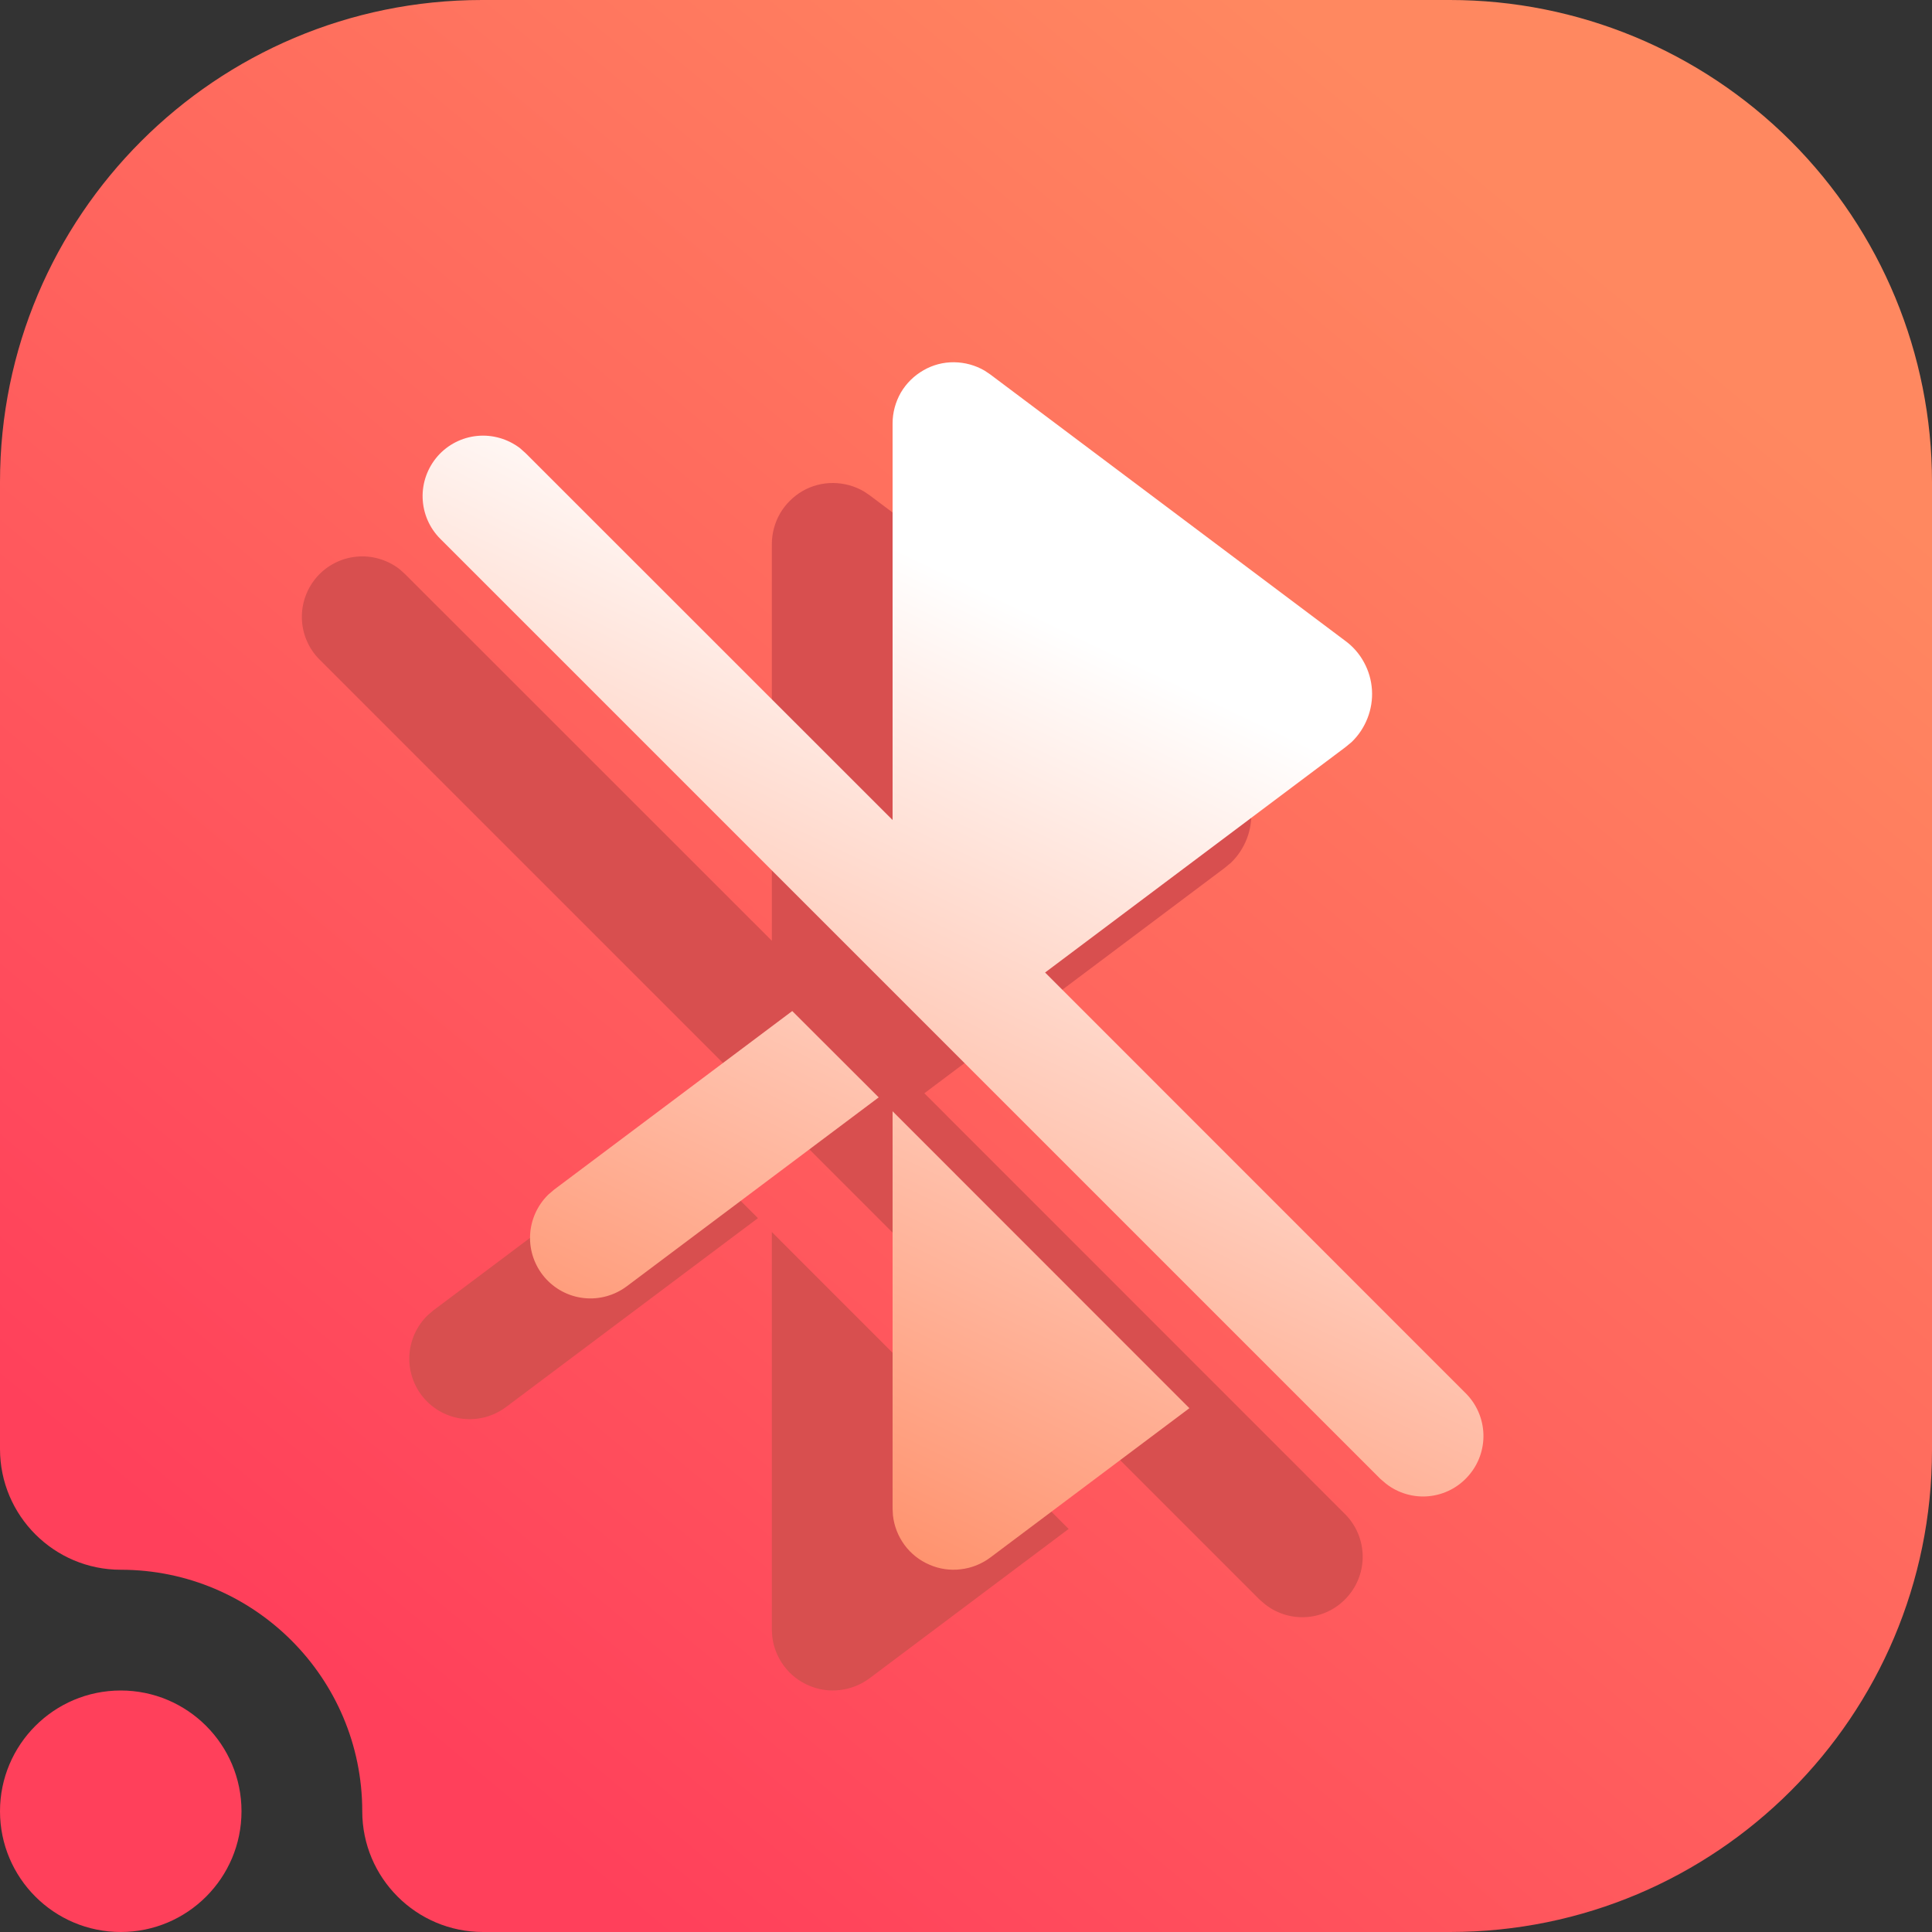 <svg width="16" height="16" viewBox="0 0 16 16" fill="none" xmlns="http://www.w3.org/2000/svg">
<rect x="0" y="0" width="16" height="16" fill="#333333" stroke="none"/>
<g clip-path="url(#clip0_14_892)">
<path fill-rule="evenodd" clip-rule="evenodd" d="M1 13C0.448 13 0 12.552 0 12V3.992C0 1.787 1.787 0 3.992 0C6.357 0 9.643 0 12.008 0C13.067 0 14.082 0.421 14.831 1.169C15.579 1.918 16 2.933 16 3.992C16 6.357 16 9.643 16 12.008C16 14.213 14.213 16 12.008 16C8.751 16 4 16 4 16C3.448 16 3 15.552 3 15C3 13.896 2.104 13 1 13ZM1 14C1.552 14 2 14.448 2 15C2 15.552 1.552 16 1 16C0.448 16 0 15.552 0 15C0 14.448 0.448 14 1 14Z" fill="url(#paint0_linear_14_892)"/>
<path d="M6.392 10.203L8.85 12.662L7.201 13.899C7.13 13.952 7.045 13.986 6.957 13.996C6.868 14.007 6.779 13.994 6.697 13.958C6.615 13.923 6.544 13.867 6.491 13.795C6.438 13.723 6.405 13.639 6.395 13.55L6.392 13.495V10.203ZM6.392 4.506C6.392 4.417 6.416 4.329 6.46 4.252C6.505 4.175 6.57 4.111 6.647 4.066C6.724 4.022 6.812 3.999 6.901 4C6.991 4.001 7.078 4.025 7.155 4.07L7.201 4.101L10.142 6.308C10.206 6.355 10.259 6.416 10.297 6.487C10.335 6.557 10.357 6.634 10.362 6.714C10.367 6.794 10.354 6.874 10.325 6.948C10.296 7.022 10.252 7.089 10.194 7.145L10.142 7.188L7.655 9.054L11.139 12.539C11.229 12.629 11.281 12.75 11.285 12.877C11.289 13.004 11.244 13.128 11.16 13.223C11.076 13.319 10.959 13.379 10.832 13.391C10.706 13.403 10.579 13.366 10.479 13.288L10.431 13.247L2.646 5.462C2.556 5.372 2.504 5.251 2.5 5.124C2.496 4.997 2.541 4.873 2.625 4.777C2.709 4.682 2.826 4.622 2.953 4.61C3.08 4.598 3.206 4.635 3.307 4.712L3.354 4.754L6.392 7.791V4.506ZM5.561 9.373L6.277 10.088L4.19 11.653C4.088 11.729 3.961 11.764 3.835 11.75C3.708 11.736 3.592 11.674 3.509 11.577C3.427 11.48 3.384 11.356 3.39 11.229C3.396 11.102 3.45 10.982 3.541 10.893L3.589 10.852L5.561 9.373Z" fill="#D84F4F"/>
<path d="M7.392 9.203L9.85 11.662L8.201 12.899C8.13 12.952 8.045 12.986 7.957 12.996C7.868 13.007 7.779 12.994 7.697 12.958C7.615 12.923 7.544 12.867 7.491 12.795C7.438 12.723 7.405 12.639 7.395 12.55L7.392 12.495V9.203ZM7.392 3.506C7.392 3.417 7.416 3.329 7.46 3.252C7.505 3.175 7.57 3.111 7.647 3.067C7.724 3.022 7.812 2.999 7.901 3C7.991 3.001 8.078 3.025 8.155 3.07L8.201 3.101L11.142 5.308C11.206 5.355 11.259 5.416 11.297 5.487C11.335 5.557 11.357 5.634 11.362 5.714C11.367 5.794 11.354 5.874 11.325 5.948C11.296 6.022 11.252 6.089 11.194 6.145L11.142 6.188L8.655 8.054L12.139 11.539C12.229 11.629 12.281 11.75 12.285 11.877C12.289 12.004 12.244 12.128 12.16 12.223C12.076 12.319 11.959 12.379 11.832 12.391C11.706 12.403 11.579 12.366 11.479 12.288L11.431 12.247L3.646 4.462C3.556 4.372 3.504 4.251 3.5 4.124C3.496 3.997 3.541 3.873 3.625 3.777C3.709 3.682 3.826 3.622 3.953 3.61C4.08 3.598 4.206 3.635 4.307 3.712L4.354 3.754L7.392 6.791V3.506ZM6.561 8.373L7.277 9.088L5.19 10.653C5.088 10.729 4.961 10.764 4.835 10.75C4.708 10.736 4.592 10.674 4.509 10.577C4.427 10.48 4.384 10.356 4.39 10.229C4.396 10.102 4.45 9.982 4.541 9.893L4.589 9.852L6.561 8.373Z" fill="url(#paint1_linear_14_892)"/>
</g>
<defs>
<linearGradient id="paint0_linear_14_892" x1="3" y1="14" x2="13" y2="2" gradientUnits="userSpaceOnUse">
<stop stop-color="#FF405B"/>
<stop offset="1" stop-color="#FF8860"/>
</linearGradient>
<linearGradient id="paint1_linear_14_892" x1="6.009" y1="13" x2="9.567" y2="5.559" gradientUnits="userSpaceOnUse">
<stop stop-color="#FF8860"/>
<stop offset="1" stop-color="white"/>
</linearGradient>
<clipPath id="clip0_14_892">
<rect width="16" height="16" fill="white"/>
</clipPath>
</defs>
</svg>
